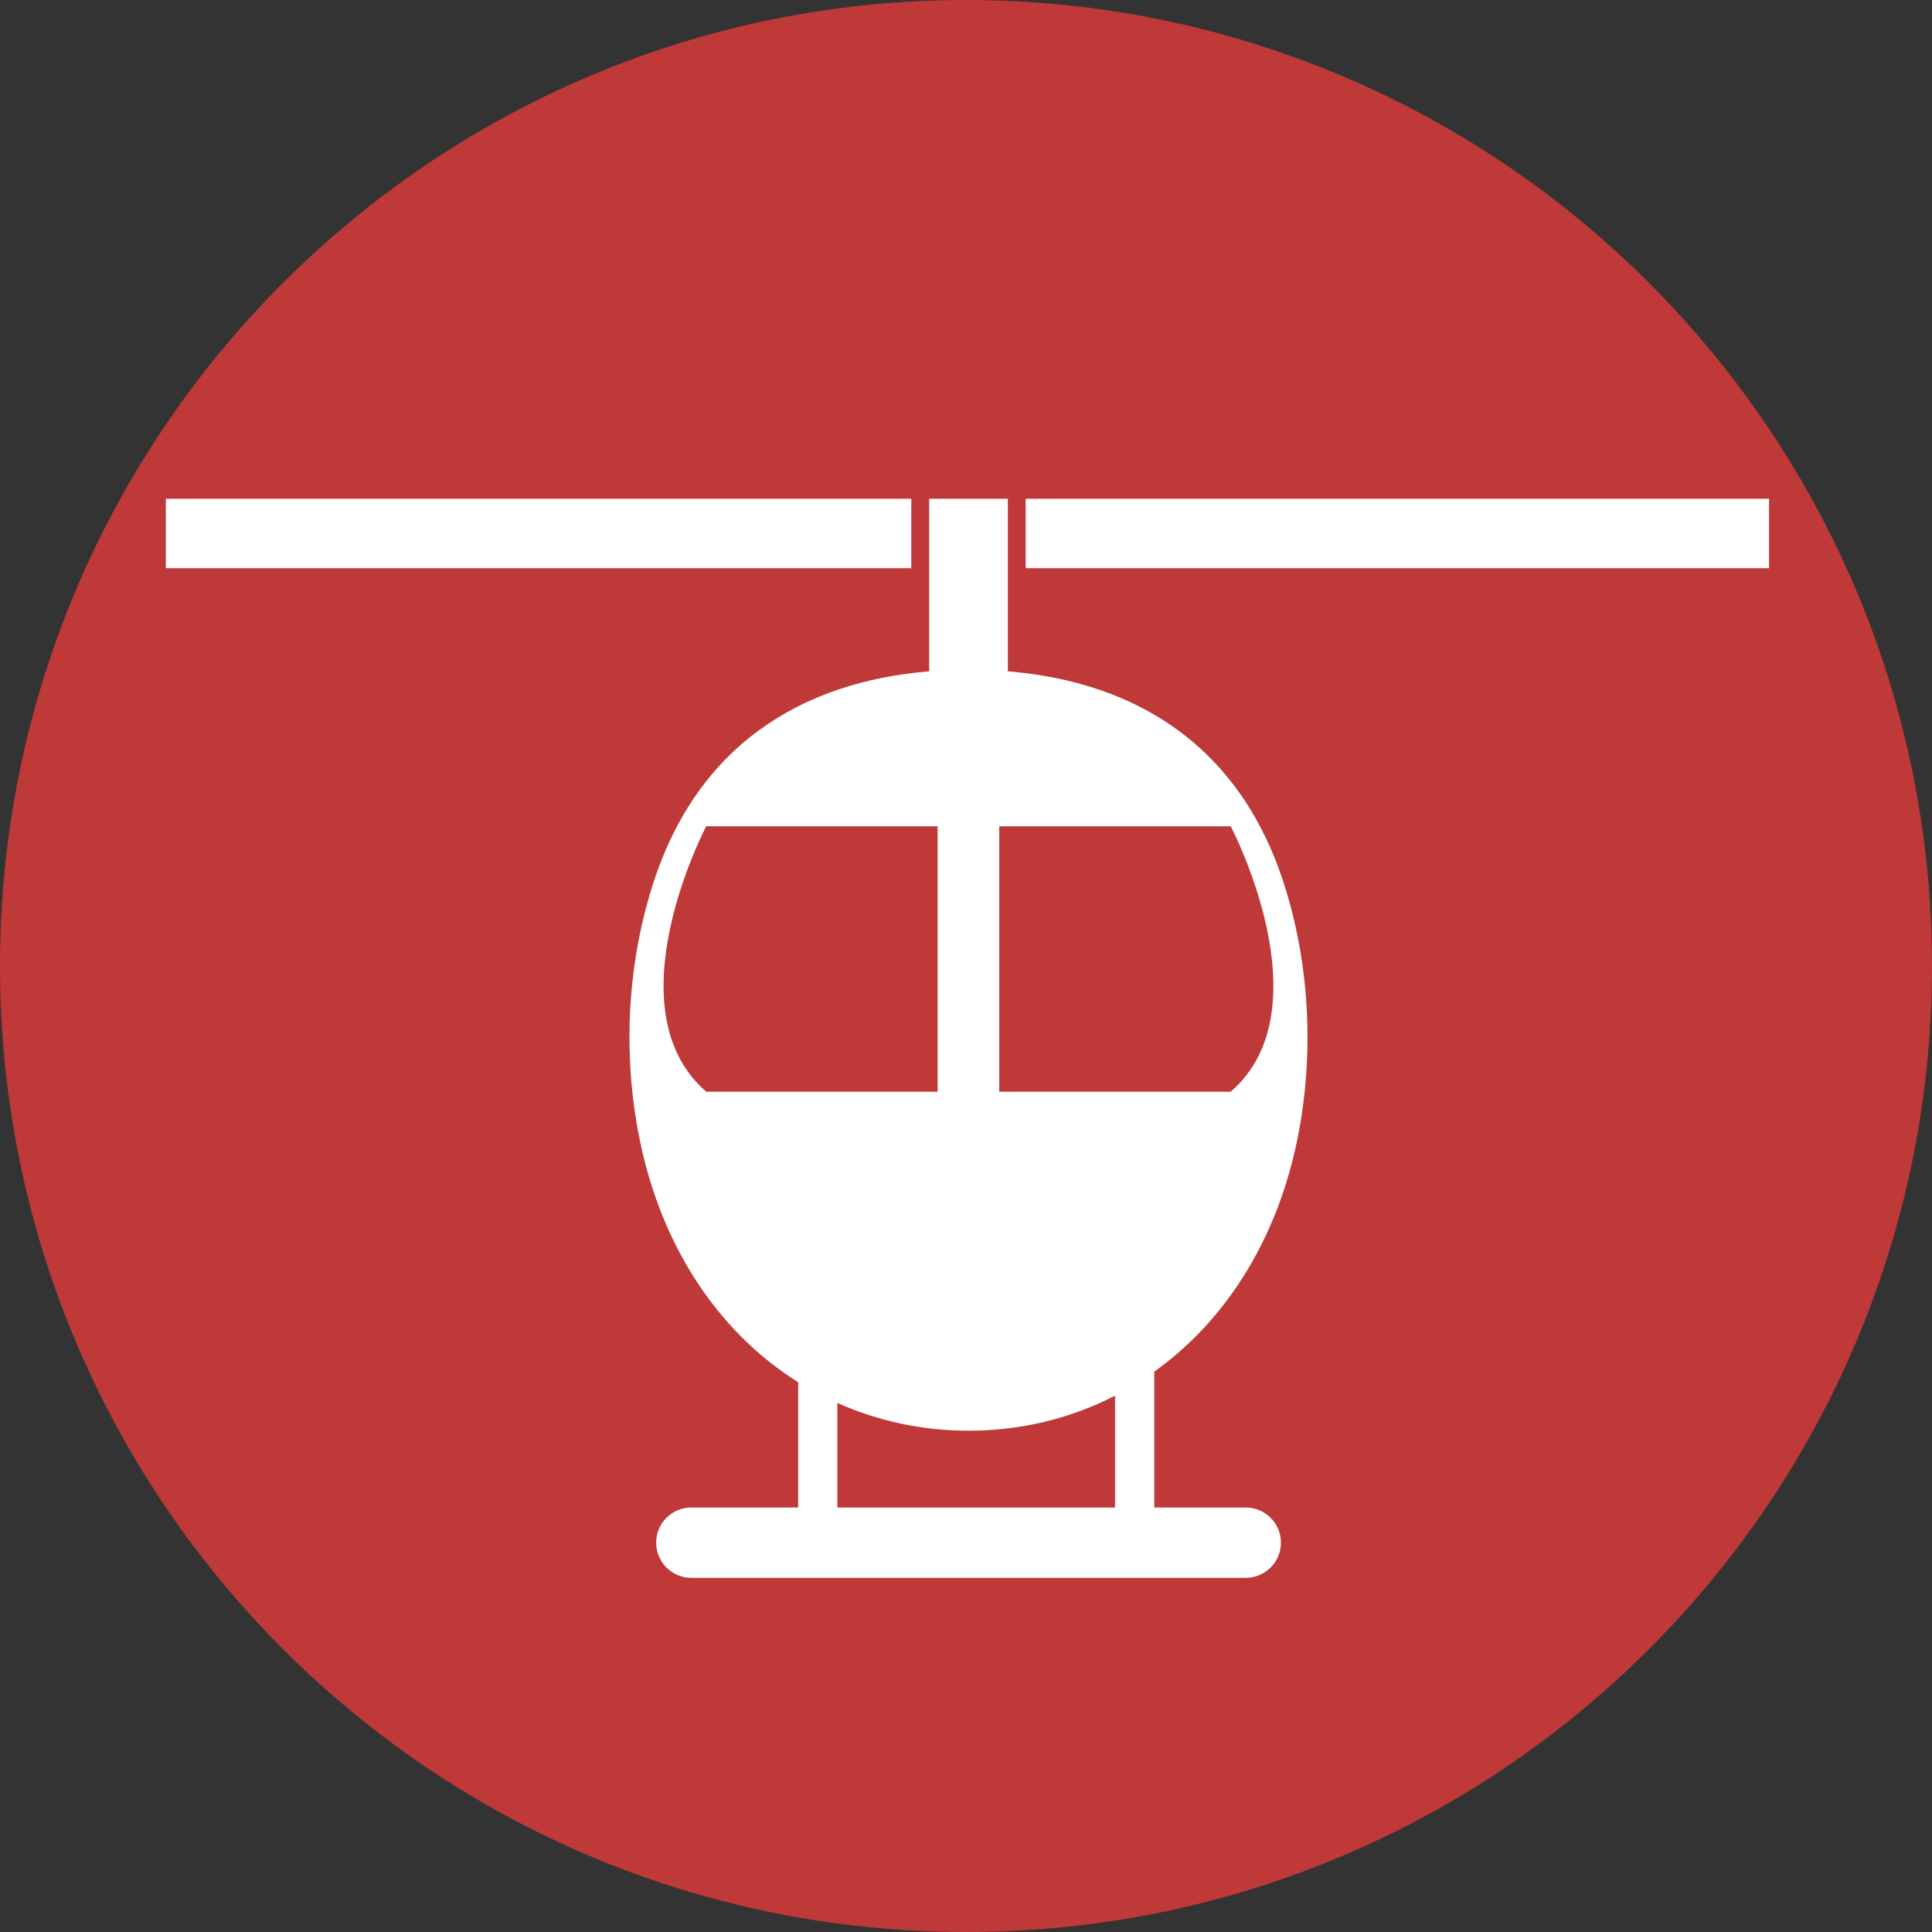 <svg width="32" height="32" viewBox="0 0 32 32" fill="none" xmlns="http://www.w3.org/2000/svg">
<rect x="0" y="0" width="32" height="32" fill="#333333" stroke="none"/>
<path d="M16 32C24.837 32 32 24.837 32 16C32 7.163 24.837 0 16 0C7.163 0 0 7.163 0 16C0 24.837 7.163 32 16 32Z" fill="#BF3939"/>
<path d="M16.693 11.119V8.261H15.39V11.119C13.269 11.294 11.507 12.356 10.783 14.745C10.552 15.503 10.426 16.324 10.426 17.182C10.426 17.672 10.467 18.151 10.546 18.612C10.876 20.562 11.87 22.046 13.22 22.894V24.969H11.451C11.129 24.969 10.868 25.23 10.868 25.551C10.868 25.873 11.129 26.134 11.451 26.134H20.633C20.955 26.134 21.216 25.873 21.216 25.551C21.216 25.23 20.955 24.969 20.633 24.969H19.118V22.719C20.344 21.843 21.238 20.418 21.542 18.58C21.617 18.129 21.656 17.66 21.656 17.182C21.656 16.324 21.531 15.503 21.3 14.745C20.575 12.355 18.814 11.294 16.693 11.119ZM11.697 18.082C10.108 16.705 11.697 13.686 11.697 13.686H15.53V18.082H11.697ZM18.468 24.969H13.869V23.237C14.538 23.535 15.27 23.697 16.041 23.697C16.911 23.697 17.733 23.495 18.468 23.117V24.969ZM20.385 18.082H16.551V13.686H20.385C20.385 13.686 21.974 16.705 20.385 18.082Z" fill="white"/>
<path d="M15.094 8.261H2.747V9.411H15.094V8.261Z" fill="white"/>
<path d="M29.301 8.261H16.988V9.411H29.301V8.261Z" fill="white"/>
</svg>
